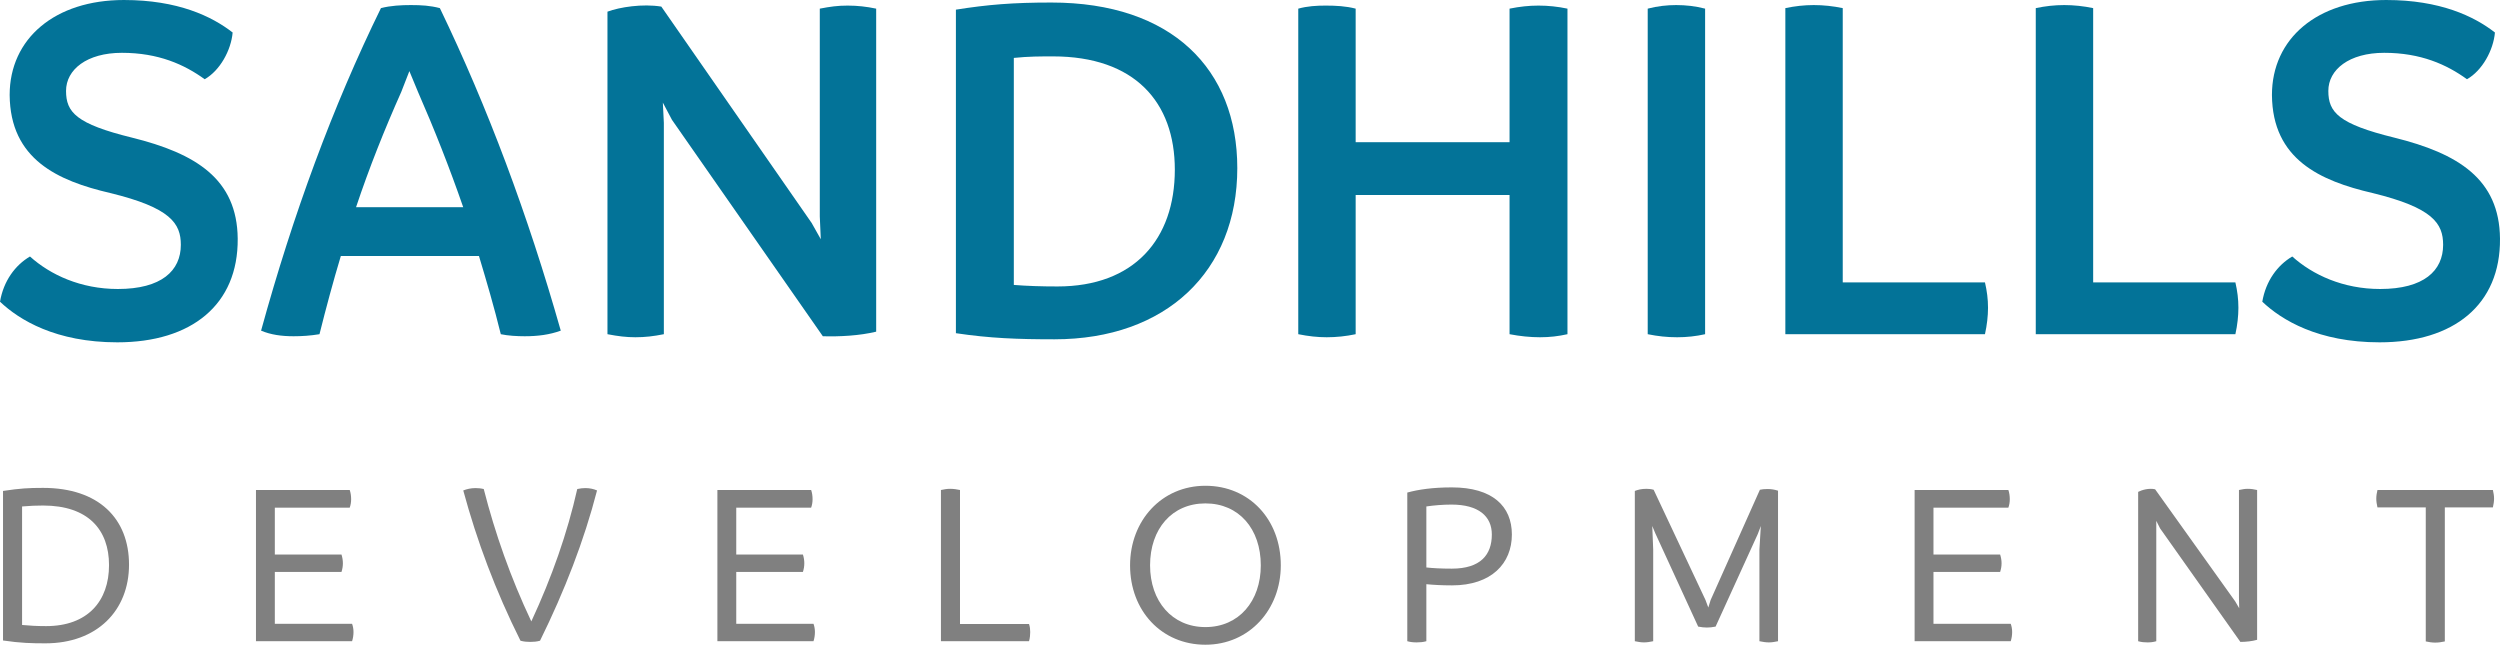 <?xml version="1.0" encoding="UTF-8" standalone="no"?><!DOCTYPE svg PUBLIC "-//W3C//DTD SVG 1.1//EN" "http://www.w3.org/Graphics/SVG/1.1/DTD/svg11.dtd"><svg width="100%" height="100%" viewBox="0 0 72 19" version="1.1" xmlns="http://www.w3.org/2000/svg" xmlns:xlink="http://www.w3.org/1999/xlink" xml:space="preserve" xmlns:serif="http://www.serif.com/" style="fill-rule:evenodd;clip-rule:evenodd;stroke-linejoin:round;stroke-miterlimit:2;"><g id="SHD-logo" serif:id="SHD logo"><g><path d="M1.24,14.051c-0.414,0 -0.658,0.013 -1.153,0.088l0,4.307c0.502,0.075 0.834,0.082 1.221,0.082c1.486,0 2.408,-0.943 2.408,-2.266c0,-1.323 -0.868,-2.211 -2.476,-2.211Zm0.088,3.981c-0.278,0 -0.475,-0.013 -0.692,-0.033l0,-3.413c0.238,-0.02 0.407,-0.027 0.604,-0.027c1.303,0 1.9,0.699 1.9,1.717c0,1.031 -0.611,1.756 -1.812,1.756Z" style="fill:#808080;fill-rule:nonzero;"/><path d="M10.14,17.965l-2.225,0l0,-1.493l1.92,0c0.027,-0.088 0.04,-0.163 0.04,-0.251c0,-0.081 -0.013,-0.163 -0.04,-0.251l-1.92,0l0,-1.35l2.157,0c0.027,-0.074 0.041,-0.156 0.041,-0.244c0,-0.088 -0.014,-0.19 -0.041,-0.264l-2.7,0l0,4.355l2.768,0c0.027,-0.082 0.041,-0.177 0.041,-0.265c0,-0.081 -0.014,-0.163 -0.041,-0.237Z" style="fill:#808080;fill-rule:nonzero;"/><path d="M16.862,14.057c-0.067,0 -0.149,0.007 -0.237,0.027c-0.285,1.269 -0.733,2.544 -1.323,3.813c-0.597,-1.262 -1.044,-2.537 -1.37,-3.813c-0.081,-0.02 -0.163,-0.027 -0.237,-0.027c-0.136,0 -0.245,0.027 -0.353,0.068c0.393,1.452 0.929,2.89 1.648,4.328c0.102,0.027 0.183,0.034 0.278,0.034c0.095,0 0.19,-0.007 0.285,-0.034c0.712,-1.445 1.269,-2.883 1.642,-4.328c-0.095,-0.041 -0.204,-0.068 -0.333,-0.068Z" style="fill:#808080;fill-rule:nonzero;"/><path d="M23.429,17.965l-2.225,0l0,-1.493l1.92,0c0.027,-0.088 0.04,-0.163 0.04,-0.251c0,-0.081 -0.013,-0.163 -0.04,-0.251l-1.92,0l0,-1.35l2.157,0c0.027,-0.074 0.041,-0.156 0.041,-0.244c0,-0.088 -0.014,-0.19 -0.041,-0.264l-2.7,0l0,4.355l2.768,0c0.027,-0.082 0.041,-0.177 0.041,-0.265c0,-0.081 -0.014,-0.163 -0.041,-0.237Z" style="fill:#808080;fill-rule:nonzero;"/><path d="M29.636,17.971l-1.988,0l0,-3.859c-0.095,-0.021 -0.19,-0.034 -0.285,-0.034c-0.088,0 -0.169,0.013 -0.264,0.034l0,4.355l2.537,0c0.027,-0.095 0.034,-0.184 0.034,-0.265c0,-0.075 -0.007,-0.149 -0.034,-0.231Z" style="fill:#808080;fill-rule:nonzero;"/><path d="M34.716,18.568c1.262,0 2.171,-1.01 2.171,-2.286c0,-1.322 -0.909,-2.292 -2.171,-2.292c-1.261,0 -2.17,1.003 -2.17,2.292c0,1.31 0.909,2.286 2.17,2.286Zm0,-0.508c-0.963,0 -1.594,-0.747 -1.594,-1.778c0,-1.051 0.631,-1.784 1.594,-1.784c0.964,0 1.595,0.733 1.595,1.784c0,1.031 -0.631,1.778 -1.595,1.778Z" style="fill:#808080;fill-rule:nonzero;"/><path d="M41.812,14.037c-0.55,0 -0.963,0.061 -1.282,0.149l0,4.281c0.095,0.027 0.176,0.034 0.271,0.034c0.095,0 0.183,-0.007 0.278,-0.034l0,-1.642c0.204,0.02 0.441,0.034 0.74,0.034c1.133,0 1.723,-0.631 1.723,-1.465c0,-0.814 -0.557,-1.357 -1.73,-1.357Zm0,2.34c-0.305,0 -0.543,-0.013 -0.733,-0.034l0,-1.757c0.224,-0.033 0.482,-0.054 0.726,-0.054c0.773,0 1.16,0.333 1.16,0.862c0,0.583 -0.325,0.983 -1.153,0.983Z" style="fill:#808080;fill-rule:nonzero;"/><path d="M50.909,14.084c-0.102,0 -0.156,0.007 -0.224,0.021l-1.418,3.174l-0.068,0.218l-0.081,-0.218l-1.493,-3.174c-0.074,-0.021 -0.142,-0.027 -0.21,-0.027c-0.142,0 -0.244,0.027 -0.332,0.061l0,4.328c0.101,0.02 0.176,0.034 0.264,0.034c0.082,0 0.177,-0.014 0.265,-0.034l0,-2.639l-0.027,-0.679l0.088,0.211l1.234,2.686c0.102,0.02 0.177,0.027 0.251,0.027c0.075,0 0.156,-0.007 0.251,-0.027l1.215,-2.666l0.088,-0.231l-0.041,0.679l0,2.639c0.102,0.02 0.183,0.034 0.271,0.034c0.089,0 0.17,-0.014 0.265,-0.034l0,-4.335c-0.102,-0.034 -0.203,-0.048 -0.298,-0.048Z" style="fill:#808080;fill-rule:nonzero;"/><path d="M57.909,17.965l-2.225,0l0,-1.493l1.92,0c0.027,-0.088 0.041,-0.163 0.041,-0.251c0,-0.081 -0.014,-0.163 -0.041,-0.251l-1.92,0l0,-1.35l2.157,0c0.027,-0.074 0.041,-0.156 0.041,-0.244c0,-0.088 -0.014,-0.19 -0.041,-0.264l-2.7,0l0,4.355l2.768,0c0.027,-0.082 0.041,-0.177 0.041,-0.265c0,-0.081 -0.014,-0.163 -0.041,-0.237Z" style="fill:#808080;fill-rule:nonzero;"/><path d="M64.74,14.078c-0.095,0 -0.156,0.013 -0.258,0.034l0,3.106l0.007,0.299l-0.115,-0.197l-2.307,-3.229c-0.183,-0.04 -0.386,0.021 -0.488,0.075l0,4.301c0.095,0.027 0.176,0.034 0.264,0.034c0.095,0 0.163,-0.007 0.258,-0.034l0,-3.467l0.109,0.217l2.313,3.27c0.156,0 0.346,-0.02 0.482,-0.061l0,-4.314c-0.089,-0.021 -0.177,-0.034 -0.265,-0.034Z" style="fill:#808080;fill-rule:nonzero;"/><path d="M71.829,14.363c0,-0.089 -0.014,-0.163 -0.034,-0.251l-3.324,0c-0.02,0.088 -0.034,0.162 -0.034,0.251c0,0.081 0.014,0.162 0.034,0.251l1.391,0l0,3.859c0.094,0.021 0.183,0.034 0.271,0.034c0.095,0 0.183,-0.013 0.278,-0.034l0,-3.859l1.384,0c0.02,-0.089 0.034,-0.17 0.034,-0.251Z" style="fill:#808080;fill-rule:nonzero;"/></g><g><path d="M3.379,9.859c2.136,0 3.482,-1.082 3.467,-2.984c-0.015,-1.726 -1.214,-2.457 -3.043,-2.911c-1.609,-0.395 -1.901,-0.731 -1.901,-1.346c0,-0.614 0.599,-1.097 1.609,-1.097c1.053,0 1.799,0.337 2.384,0.761c0.439,-0.249 0.761,-0.834 0.805,-1.346c-0.6,-0.468 -1.58,-0.936 -3.131,-0.936c-1.989,0 -3.291,1.112 -3.291,2.735c0.015,1.858 1.39,2.473 2.896,2.824c1.741,0.424 2.034,0.877 2.034,1.492c0,0.746 -0.556,1.272 -1.814,1.272c-1.068,0 -1.946,-0.409 -2.531,-0.936c-0.424,0.249 -0.761,0.702 -0.863,1.302c0.556,0.527 1.609,1.17 3.379,1.17Z" style="fill:#037398;fill-rule:nonzero;"/><path d="M12.668,0.234c-0.278,-0.073 -0.527,-0.088 -0.834,-0.088c-0.278,0 -0.585,0.015 -0.863,0.088c-1.39,2.838 -2.531,5.939 -3.452,9.289c0.278,0.117 0.585,0.161 0.936,0.161c0.234,0 0.483,-0.015 0.746,-0.059c0.19,-0.76 0.395,-1.521 0.615,-2.252l3.978,0c0.22,0.731 0.439,1.477 0.629,2.252c0.205,0.044 0.468,0.059 0.688,0.059c0.38,0 0.717,-0.044 1.039,-0.161c-0.951,-3.35 -2.107,-6.436 -3.482,-9.289Zm-2.414,5.734c0.381,-1.141 0.82,-2.238 1.302,-3.32l0.234,-0.6l0.249,0.6c0.468,1.068 0.907,2.179 1.302,3.32l-3.087,0Z" style="fill:#037398;fill-rule:nonzero;"/><path d="M24.414,0.161c-0.292,0 -0.497,0.029 -0.804,0.088l0,5.983l0.029,0.658l-0.263,-0.468l-4.33,-6.232c-0.541,-0.088 -1.2,0.015 -1.551,0.146l0,9.289c0.307,0.059 0.542,0.088 0.805,0.088c0.278,0 0.526,-0.029 0.819,-0.088l0,-6.085l-0.029,-0.585l0.263,0.497l4.345,6.232c0.482,0.014 1.053,-0.015 1.536,-0.132l0,-9.303c-0.278,-0.059 -0.542,-0.088 -0.82,-0.088Z" style="fill:#037398;fill-rule:nonzero;"/><path d="M30.28,0.073c-1.111,0 -1.828,0.059 -2.75,0.205l0,9.318c0.98,0.146 1.77,0.176 2.838,0.176c3.218,0 5.266,-1.961 5.266,-4.93c0,-2.853 -1.887,-4.769 -5.354,-4.769Zm0.176,8.177c-0.468,0 -0.878,-0.014 -1.258,-0.044l0,-6.538c0.424,-0.044 0.775,-0.044 1.126,-0.044c2.355,0 3.511,1.316 3.511,3.262c0,2.004 -1.17,3.364 -3.379,3.364Z" style="fill:#037398;fill-rule:nonzero;"/><path d="M44.309,0.161c-0.278,0 -0.541,0.029 -0.834,0.088l0,3.847l-4.432,0l0,-3.847c-0.278,-0.073 -0.571,-0.088 -0.863,-0.088c-0.264,0 -0.527,0.015 -0.79,0.088l0,9.376c0.292,0.059 0.555,0.088 0.819,0.088c0.278,0 0.556,-0.029 0.834,-0.088l0,-4.008l4.432,0l0,4.008c0.307,0.059 0.6,0.088 0.878,0.088c0.278,0 0.526,-0.029 0.79,-0.088l0,-9.376c-0.278,-0.059 -0.556,-0.088 -0.834,-0.088Z" style="fill:#037398;fill-rule:nonzero;"/><path d="M48.302,9.713c0.278,0 0.541,-0.029 0.805,-0.088l0,-9.376c-0.278,-0.073 -0.556,-0.103 -0.834,-0.103c-0.263,0 -0.541,0.03 -0.819,0.103l0,9.376c0.292,0.059 0.556,0.088 0.848,0.088Z" style="fill:#037398;fill-rule:nonzero;"/><path d="M57.167,8.133l-4.096,0l0,-7.899c-0.278,-0.058 -0.556,-0.088 -0.834,-0.088c-0.278,0 -0.541,0.03 -0.819,0.088l0,9.391l5.749,0c0.058,-0.263 0.088,-0.526 0.088,-0.76c0,-0.249 -0.03,-0.483 -0.088,-0.732Z" style="fill:#037398;fill-rule:nonzero;"/><path d="M64.379,8.133l-4.096,0l0,-7.899c-0.278,-0.058 -0.556,-0.088 -0.834,-0.088c-0.278,0 -0.541,0.03 -0.819,0.088l0,9.391l5.749,0c0.058,-0.263 0.087,-0.526 0.087,-0.76c0,-0.249 -0.029,-0.483 -0.087,-0.732Z" style="fill:#037398;fill-rule:nonzero;"/><path d="M68.533,9.859c2.136,0 3.482,-1.082 3.467,-2.984c-0.015,-1.726 -1.214,-2.457 -3.043,-2.911c-1.609,-0.395 -1.901,-0.731 -1.901,-1.346c0,-0.614 0.599,-1.097 1.609,-1.097c1.053,0 1.799,0.337 2.384,0.761c0.439,-0.249 0.761,-0.834 0.805,-1.346c-0.6,-0.468 -1.58,-0.936 -3.131,-0.936c-1.989,0 -3.291,1.112 -3.291,2.735c0.014,1.858 1.39,2.473 2.896,2.824c1.741,0.424 2.034,0.877 2.034,1.492c0,0.746 -0.556,1.272 -1.814,1.272c-1.068,0 -1.946,-0.409 -2.531,-0.936c-0.424,0.249 -0.761,0.702 -0.863,1.302c0.556,0.527 1.609,1.17 3.379,1.17Z" style="fill:#037398;fill-rule:nonzero;"/></g></g></svg>